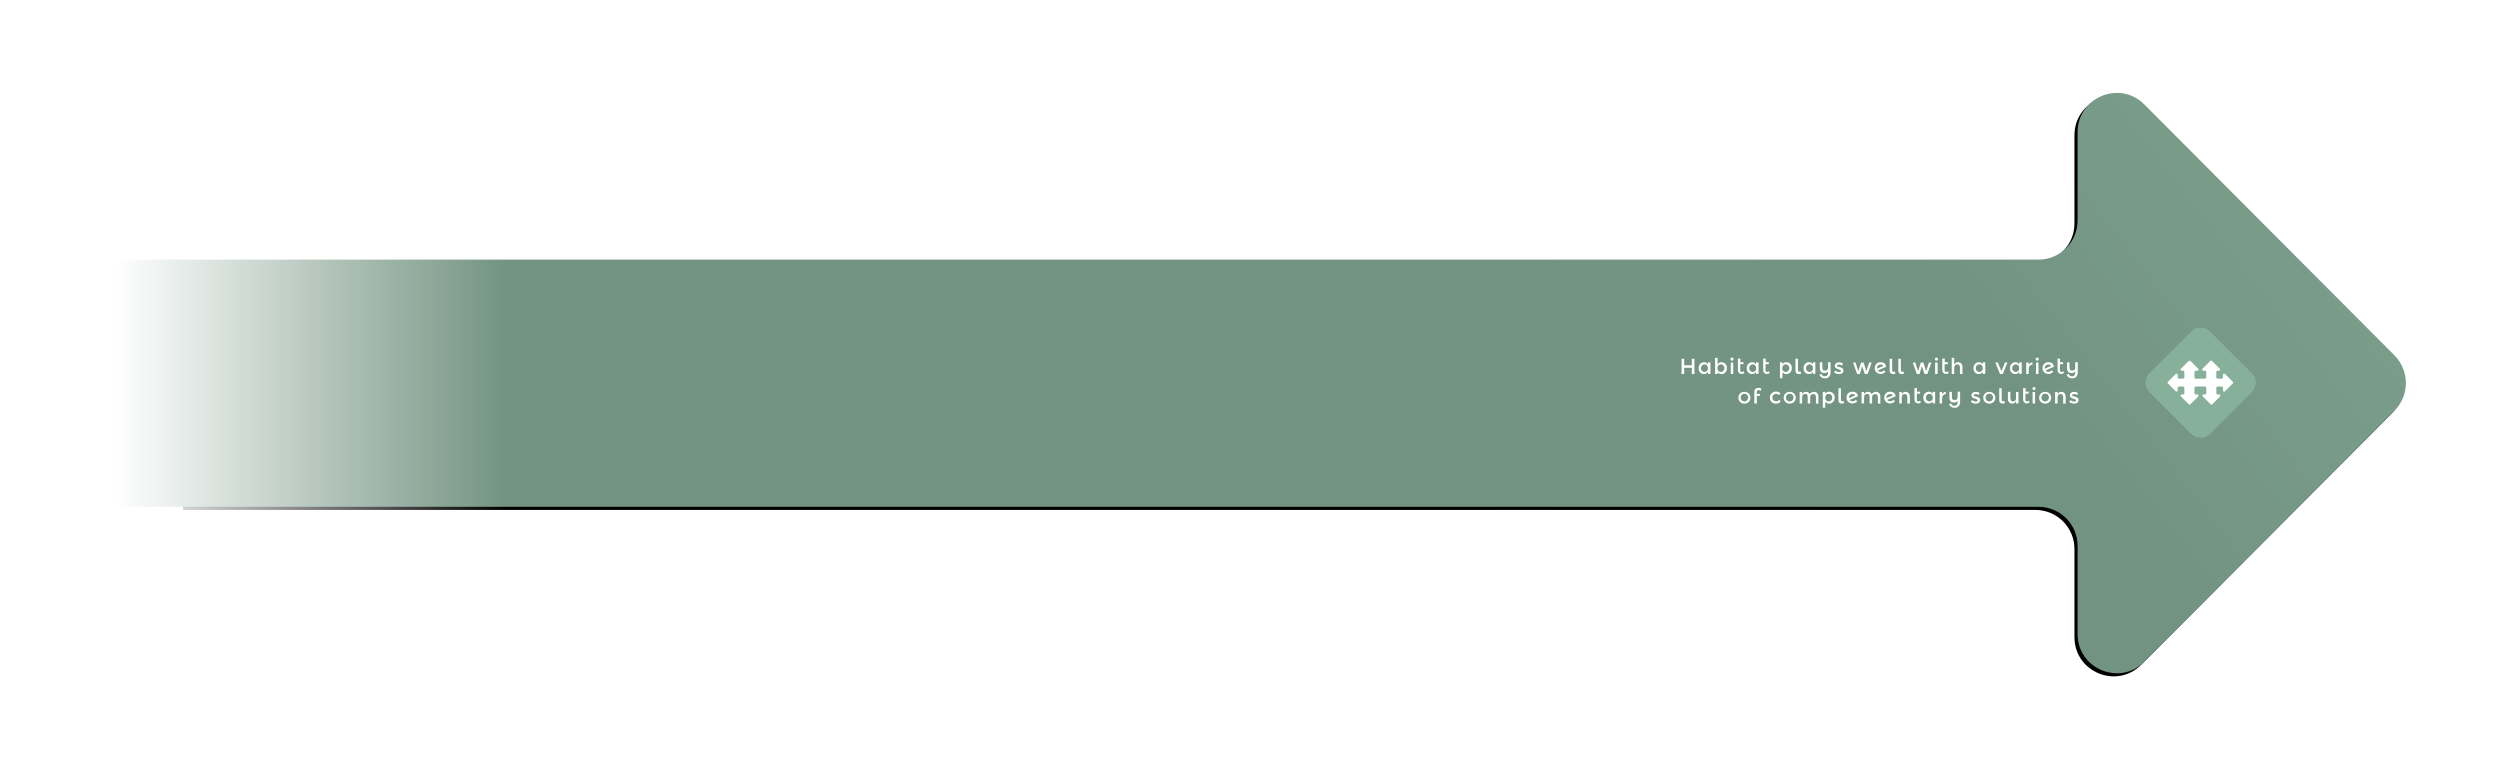 <?xml version="1.0" encoding="utf-8"?>
<!-- Generator: Adobe Illustrator 19.1.0, SVG Export Plug-In . SVG Version: 6.00 Build 0)  -->
<svg version="1.1" id="Layer_1" xmlns="http://www.w3.org/2000/svg" xmlns:xlink="http://www.w3.org/1999/xlink" x="0px" y="0px"
	 viewBox="500 150 1611 494" style="enable-background:new 500 150 1611 494;" xml:space="preserve">
<style type="text/css">
	.st0{filter:url(#filter-2);}
	.st1{fill:url(#path-4_2_);}
	.st2{filter:url(#Adobe_OpacityMaskFilter);}
	.st3{fill:#FFFFFF;}
	.st4{opacity:0.25;mask:url(#mask-5);fill:#87B09A;fill-opacity:0.85;enable-background:new    ;}
	.st5{fill:url(#Rectangle-22_1_);}
	.st6{fill:#87B09A;}
	.st7{enable-background:new    ;}
</style>
<filter  width="200%" height="200%" x="-50%" id="filter-2" y="-50%" filterUnits="objectBoundingBox">
	<feOffset  result="shadowOffsetOuter1" in="SourceAlpha" dy="2" dx="2"></feOffset>
	<feGaussianBlur  result="shadowBlurOuter1" in="shadowOffsetOuter1" stdDeviation="17"></feGaussianBlur>
	
		<feColorMatrix  type="matrix" in="shadowBlurOuter1" values="0 0 0 0 0.361   0 0 0 0 0.4   0 0 0 0 0.439  0 0 0 0.32 0">
		</feColorMatrix>
</filter>
<title>graphic-arrow-bg@3x</title>
<desc>Created with Sketch.</desc>
<g id="Symbols">
	<g id="graphic-arrow-bg_1_">
		<g id="Arrow" transform="translate(55, 60)">
			<g id="graphic-arrow-bg">
				<g id="Mosaic">
					<g id="Mask-Copy-2" transform="translate(780.14, 187) scale(-1, 1) translate(-780.14, -187) ">
						<g class="st0">
							<path id="path-1_1_" d="M995.3,257.3H-198.3c-13.9,0-25.2-11.3-25.2-25.3v-56.8c0-22.5-27.1-33.8-43-17.9l-161.2,161.7
								c-9.8,9.9-9.8,25.8,0,35.7l161.2,161.7c15.8,15.9,43,4.7,43-17.8v-56.8c0-13.9,11.2-25.2,25.2-25.2H995.3V257.3z"/>
						</g>
					</g>
					
						<g id="Combined-Shape" transform="translate(750.5, 187) scale(-1, 1) translate(-750.5, -187) translate(5, 0)">
						<g id="Mask-Copy">
							
								<linearGradient id="path-4_2_" gradientUnits="userSpaceOnUse" x1="550.48" y1="733.116" x2="551.302" y2="733.275" gradientTransform="matrix(-1490.279 0 0 -374 820144.5 274518)">
								<stop  offset="0" style="stop-color:#739382"/>
								<stop  offset="0.613" style="stop-color:#87B09A"/>
								<stop  offset="0.994" style="stop-color:#FFFFFF"/>
							</linearGradient>
							<path id="path-4_1_" class="st1" d="M991,257.3H-262.6c-13.9,0-25.2-11.3-25.2-25.3v-56.8c0-22.5-27.1-33.8-43-17.9
								l-161.2,161.7c-9.8,9.9-9.8,25.8,0,35.7l161.2,161.7c15.8,15.9,43,4.7,43-17.8v-56.8c0-13.9,11.2-25.2,25.2-25.2H991V257.3z"
								/>
						</g>
						<defs>
							<filter id="Adobe_OpacityMaskFilter" filterUnits="userSpaceOnUse">
								<feColorMatrix  type="matrix" values="1 0 0 0 0  0 1 0 0 0  0 0 1 0 0  0 0 0 1 0"/>
							</filter>
						</defs>
						<mask maskUnits="userSpaceOnUse" id="mask-5">
							<g class="st2">
								<path id="path-4" class="st3" d="M991,257.3H-262.6c-13.9,0-25.2-11.3-25.2-25.3v-56.8c0-22.5-27.1-33.8-43-17.9
									l-161.2,161.7c-9.8,9.9-9.8,25.8,0,35.7l161.2,161.7c15.8,15.9,43,4.7,43-17.8v-56.8c0-13.9,11.2-25.2,25.2-25.2H991V257.3z
									"/>
							</g>
						</mask>
						<path class="st4" d="M-174.7,351.6l52.9,52.9c6.5,6.5,6.5,17,0,23.4l-52.9,52.9c-6.5,6.5-17,6.5-23.4,0l-52.9-52.9
							c-6.5-6.5-6.5-17,0-23.4l52.9-52.9C-191.7,345.1-181.2,345.1-174.7,351.6z M-89.6,438.3l52.9,52.9c6.5,6.5,6.5,17,0,23.4
							l-52.9,52.9c-6.5,6.5-17,6.5-23.4,0l-52.9-52.9c-6.5-6.5-6.5-17,0-23.4l52.9-52.9C-106.6,431.9-96.1,431.9-89.6,438.3z
							 M-3.2,524l52.9,52.9c6.5,6.5,6.5,17,0,23.4l-52.9,52.9c-6.5,6.5-17,6.5-23.4,0l-52.9-52.9c-6.5-6.5-6.5-17,0-23.4l52.9-52.9
							C-20.1,517.5-9.7,517.5-3.2,524z M-89.6,266.1l52.9,52.9c6.5,6.5,6.5,17,0,23.4l-52.9,52.9c-6.5,6.5-17,6.5-23.4,0l-52.9-52.9
							c-6.5-6.5-6.5-17,0-23.4l52.9-52.9C-106.6,259.6-96.1,259.6-89.6,266.1z M-3.3,352.4l52.9,52.9c6.5,6.5,6.5,17,0,23.4
							l-52.9,52.9c-6.5,6.5-17,6.5-23.4,0l-52.9-52.9c-6.5-6.5-6.5-17,0-23.4l52.9-52.9C-20.3,345.9-9.8,345.9-3.3,352.4z
							 M83.4,438.3l52.9,52.9c6.5,6.5,6.5,17,0,23.4l-52.9,52.9c-6.5,6.5-17,6.5-23.4,0L7.1,514.6c-6.5-6.5-6.5-17,0-23.4L60,438.3
							C66.5,431.9,77,431.9,83.4,438.3z M-3.2,181l52.9,52.9c6.5,6.5,6.5,17,0,23.4l-52.9,52.9c-6.5,6.5-17,6.5-23.4,0l-52.9-52.9
							c-6.5-6.5-6.5-17,0-23.4l52.9-52.9C-20.1,174.6-9.7,174.6-3.2,181z M83.4,266.1l52.9,52.9c6.5,6.5,6.5,17,0,23.4l-52.9,52.9
							c-6.5,6.5-17,6.5-23.4,0L7.1,342.4c-6.5-6.5-6.5-17,0-23.4L60,266.1C66.5,259.6,77,259.6,83.4,266.1z M168.2,351.6l52.9,52.9
							c6.5,6.5,6.5,17,0,23.4l-52.9,52.9c-6.5,6.5-17,6.5-23.4,0l-52.9-52.9c-6.5-6.5-6.5-17,0-23.4l52.9-52.9
							C151.2,345.1,161.7,345.1,168.2,351.6z"/>
					</g>
					
						<linearGradient id="Rectangle-22_1_" gradientUnits="userSpaceOnUse" x1="943.243" y1="732.908" x2="944.168" y2="732.908" gradientTransform="matrix(273 0 0 -250 -256985 183557)">
						<stop  offset="0" style="stop-color:#FFFFFF"/>
						<stop  offset="1" style="stop-color:#FFFFFF;stop-opacity:0"/>
					</linearGradient>
					<rect id="Rectangle-22" x="500" y="205" class="st5" width="273" height="250"/>
				</g>
				<g id="Mark" transform="translate(1327, 151)">
					<path id="Shape" class="st6" d="M530.1,218.6l-27.1-27c-3.3-3.3-3.3-8.7,0-12l27.1-27c3.3-3.3,8.7-3.3,12,0l27.1,27
						c3.3,3.3,3.3,8.7,0,12l-27.1,27C538.8,221.9,533.4,221.9,530.1,218.6"/>
					<path id="Shape_1_" class="st3" d="M556.8,185l-5-5c-0.5-0.5-1.3-0.1-1.3,0.5v1.7c0,0.4-0.3,0.8-0.8,0.8H547
						c-0.4,0-0.8-0.3-0.8-0.8v-3.5c0-0.4,0.3-0.8,0.8-0.8h0.9c0.7,0,1-0.8,0.5-1.3l-5-5c-0.3-0.3-0.8-0.3-1.1,0l-5,5
						c-0.5,0.5-0.1,1.3,0.5,1.3h1.1c0.4,0,0.8,0.3,0.8,0.8v3.5c0,0.4-0.3,0.8-0.8,0.8h-6c-0.4,0-0.8-0.3-0.8-0.8v-3.5
						c0-0.4,0.3-0.8,0.8-0.8h1.1c0.7,0,1-0.8,0.5-1.3l-5-5c-0.3-0.3-0.8-0.3-1.1,0l-5,5c-0.5,0.5-0.1,1.3,0.5,1.3h0.9
						c0.4,0,0.8,0.3,0.8,0.8v3.5c0,0.4-0.3,0.8-0.8,0.8h-2.7c-0.4,0-0.8-0.3-0.8-0.8v-1.7c0-0.7-0.8-1-1.3-0.5l-5,5
						c-0.3,0.3-0.3,0.8,0,1.1l5,5c0.5,0.5,1.3,0.1,1.3-0.5v-1.7c0-0.4,0.3-0.8,0.8-0.8h2.7c0.4,0,0.8,0.3,0.8,0.8v3.5
						c0,0.4-0.3,0.8-0.8,0.8h-0.9c-0.7,0-1,0.8-0.5,1.3l5,5c0.3,0.3,0.8,0.3,1.1,0l5-5c0.5-0.5,0.1-1.3-0.5-1.3h-1.1
						c-0.4,0-0.8-0.3-0.8-0.8v-3.5c0-0.4,0.3-0.8,0.8-0.8h6c0.4,0,0.8,0.3,0.8,0.8v3.5c0,0.4-0.3,0.8-0.8,0.8H538
						c-0.7,0-1,0.8-0.5,1.3l5,5c0.3,0.3,0.8,0.3,1.1,0l5-5c0.5-0.5,0.1-1.3-0.5-1.3H547c-0.4,0-0.8-0.3-0.8-0.8v-3.5
						c0-0.4,0.3-0.8,0.8-0.8h2.7c0.4,0,0.8,0.3,0.8,0.8v1.7c0,0.7,0.8,1,1.3,0.5l5-5C557.1,185.8,557.1,185.3,556.8,185"/>
				</g>
			</g>
			<g class="st7">
				<path class="st3" d="M1528.6,331v-9.8h1.7v4.2h4.9v-4.2h1.7v9.8h-1.7v-4h-4.9v4H1528.6z"/>
				<path class="st3" d="M1540.6,330c-0.7-0.7-1-1.6-1-2.8s0.4-2.1,1.1-2.8c0.7-0.7,1.6-1,2.5-1c1,0,1.8,0.5,2.4,1.4v-1.3h1.6v7.4
					h-1.6v-1.2c-0.3,0.4-0.7,0.8-1.1,1c-0.5,0.2-0.9,0.3-1.4,0.3C1542.1,331.1,1541.3,330.8,1540.6,330z M1541.1,327.3
					c0,0.7,0.2,1.3,0.7,1.7c0.5,0.4,1,0.7,1.6,0.7s1.1-0.2,1.6-0.7c0.4-0.5,0.6-1,0.6-1.7c0-0.7-0.2-1.3-0.6-1.8
					c-0.4-0.5-1-0.7-1.6-0.7s-1.2,0.2-1.6,0.7C1541.4,326,1541.1,326.6,1541.1,327.3z"/>
				<path class="st3" d="M1554.2,323.4c1,0,1.9,0.3,2.6,1c0.7,0.7,1.1,1.6,1.1,2.8c0,1.1-0.4,2.1-1.1,2.8c-0.7,0.7-1.5,1.1-2.5,1.1
					c-0.9,0-1.8-0.4-2.5-1.2v1.1h-1.6v-10.4h1.6v4.2C1552.4,323.9,1553.2,323.4,1554.2,323.4z M1551.7,327.3c0,0.7,0.2,1.3,0.6,1.7
					c0.4,0.5,1,0.7,1.6,0.7c0.6,0,1.2-0.2,1.6-0.7s0.7-1,0.7-1.7s-0.2-1.3-0.7-1.8c-0.4-0.5-1-0.7-1.6-0.7c-0.6,0-1.2,0.2-1.6,0.7
					C1551.9,326,1551.7,326.6,1551.7,327.3z"/>
				<path class="st3" d="M1560.4,322.1c-0.2-0.2-0.3-0.4-0.3-0.7s0.1-0.5,0.3-0.7c0.2-0.2,0.4-0.3,0.7-0.3s0.5,0.1,0.7,0.3
					s0.3,0.4,0.3,0.7s-0.1,0.5-0.3,0.7c-0.2,0.2-0.4,0.3-0.7,0.3S1560.6,322.3,1560.4,322.1z M1561.9,331h-1.6v-7.4h1.6V331z"/>
				<path class="st3" d="M1566.4,324.8v3.8c0,0.4,0.1,0.6,0.3,0.8c0.2,0.2,0.4,0.3,0.8,0.3s0.7-0.2,1-0.5l0.6,1.1
					c-0.6,0.5-1.2,0.7-1.8,0.7c-0.7,0-1.2-0.2-1.7-0.7c-0.5-0.5-0.7-1.1-0.7-1.9v-7.3h1.6v2.3h2v1.3H1566.4z"/>
				<path class="st3" d="M1571.6,330c-0.7-0.7-1-1.6-1-2.8s0.4-2.1,1.1-2.8c0.7-0.7,1.6-1,2.5-1c1,0,1.8,0.5,2.4,1.4v-1.3h1.6v7.4
					h-1.6v-1.2c-0.3,0.4-0.7,0.8-1.1,1c-0.5,0.2-0.9,0.3-1.4,0.3C1573.2,331.1,1572.3,330.8,1571.6,330z M1572.2,327.3
					c0,0.7,0.2,1.3,0.7,1.7c0.5,0.4,1,0.7,1.6,0.7s1.1-0.2,1.6-0.7c0.4-0.5,0.6-1,0.6-1.7c0-0.7-0.2-1.3-0.6-1.8
					c-0.4-0.5-1-0.7-1.6-0.7c-0.6,0-1.2,0.2-1.6,0.7C1572.4,326,1572.2,326.6,1572.2,327.3z"/>
				<path class="st3" d="M1582.7,324.8v3.8c0,0.4,0.1,0.6,0.3,0.8c0.2,0.2,0.4,0.3,0.8,0.3c0.3,0,0.7-0.2,1-0.5l0.6,1.1
					c-0.6,0.5-1.2,0.7-1.8,0.7s-1.2-0.2-1.7-0.7c-0.5-0.5-0.7-1.1-0.7-1.9v-7.3h1.6v2.3h2v1.3H1582.7z"/>
				<path class="st3" d="M1596,323.4c1,0,1.9,0.3,2.6,1c0.7,0.7,1.1,1.6,1.1,2.8c0,1.1-0.4,2.1-1.1,2.8c-0.7,0.7-1.5,1.1-2.5,1.1
					c-0.9,0-1.8-0.4-2.5-1.2v3.8h-1.6v-10.2h1.6v1.3C1594.1,323.9,1595,323.4,1596,323.4z M1593.5,327.3c0,0.7,0.2,1.3,0.6,1.7
					c0.4,0.5,1,0.7,1.6,0.7c0.6,0,1.2-0.2,1.6-0.7s0.7-1,0.7-1.7s-0.2-1.3-0.7-1.8c-0.4-0.5-1-0.7-1.6-0.7c-0.6,0-1.2,0.2-1.6,0.7
					C1593.7,326,1593.5,326.6,1593.5,327.3z"/>
				<path class="st3" d="M1605.8,330.5c-0.4,0.4-0.9,0.6-1.6,0.6s-1.2-0.2-1.6-0.6s-0.6-1-0.6-1.8v-7.5h1.6v7.3
					c0,0.7,0.3,1.1,0.8,1.1c0.3,0,0.6-0.1,0.7-0.3L1605.8,330.5z"/>
				<path class="st3" d="M1608.2,330c-0.7-0.7-1-1.6-1-2.8s0.4-2.1,1.1-2.8c0.7-0.7,1.6-1,2.5-1c1,0,1.8,0.5,2.4,1.4v-1.3h1.6v7.4
					h-1.6v-1.2c-0.3,0.4-0.7,0.8-1.1,1c-0.5,0.2-0.9,0.3-1.4,0.3C1609.8,331.1,1608.9,330.8,1608.2,330z M1608.8,327.3
					c0,0.7,0.2,1.3,0.7,1.7c0.5,0.4,1,0.7,1.6,0.7s1.1-0.2,1.6-0.7c0.4-0.5,0.6-1,0.6-1.7c0-0.7-0.2-1.3-0.6-1.8
					c-0.4-0.5-1-0.7-1.6-0.7s-1.2,0.2-1.6,0.7C1609,326,1608.8,326.6,1608.8,327.3z"/>
				<path class="st3" d="M1620.9,332.5c1.4,0,2.1-0.9,2.1-2.6v-0.5c-0.6,0.6-1.4,1-2.4,1c-1.9,0-2.9-1.1-2.9-3.2v-3.7h1.6v3
					c0,0.9,0.1,1.5,0.4,1.8c0.3,0.4,0.7,0.5,1.4,0.5c0.6,0,1.1-0.2,1.4-0.5c0.3-0.3,0.5-0.8,0.5-1.5v-3.4h1.6v6.4c0,1.3-0.3,2.3-1,3
					c-0.7,0.7-1.6,1-2.6,1c-0.8,0-1.5-0.2-2.2-0.6c-0.6-0.4-1.1-1-1.4-1.7l1.4-0.6C1619.2,332.1,1619.9,332.5,1620.9,332.5z"/>
				<path class="st3" d="M1632.9,328.8c0,0.7-0.3,1.3-0.8,1.7c-0.5,0.4-1.2,0.6-2,0.6c-0.5,0-1.1-0.1-1.7-0.3
					c-0.6-0.2-1.1-0.5-1.5-0.8l0.8-1.2c0.9,0.7,1.7,1,2.5,1c0.4,0,0.6-0.1,0.8-0.2c0.2-0.2,0.3-0.4,0.3-0.6c0-0.4-0.5-0.7-1.5-1
					c-0.1,0-0.1,0-0.2-0.1c-1.5-0.4-2.3-1.1-2.3-2.1c0-0.7,0.3-1.2,0.8-1.7c0.5-0.4,1.2-0.6,2.1-0.6s1.7,0.3,2.4,0.8l-0.6,1.2
					c-0.6-0.4-1.3-0.6-2-0.6c-0.4,0-0.7,0.1-0.9,0.2c-0.2,0.1-0.3,0.3-0.3,0.6c0,0.2,0.1,0.4,0.4,0.5c0.2,0.1,0.4,0.2,0.7,0.2
					c0.3,0.1,0.6,0.1,0.8,0.2c0.2,0.1,0.5,0.2,0.7,0.3c0.2,0.1,0.5,0.2,0.7,0.4C1632.6,327.5,1632.9,328.1,1632.9,328.8z"/>
				<path class="st3" d="M1643.5,331h-1.8l-2.6-7.4h1.6l1.8,5.6l1.8-5.6h1.6l1.8,5.6l1.8-5.6h1.6l-2.6,7.4h-1.8l-1.8-5.1L1643.5,331
					z"/>
				<path class="st3" d="M1656.9,323.4c1,0,1.9,0.3,2.5,0.8c0.7,0.6,1,1.3,1,2.2l0,0l-5.4,2.3c0.5,0.6,1.1,0.9,2,0.9
					c0.8,0,1.5-0.3,2.1-1l0.9,1c-0.9,0.9-1.9,1.4-3.1,1.4c-1.1,0-2-0.4-2.7-1.1c-0.8-0.7-1.1-1.6-1.1-2.8c0-0.8,0.2-1.5,0.6-2.1
					c0.4-0.6,0.9-1,1.5-1.3C1655.6,323.6,1656.2,323.4,1656.9,323.4z M1654.5,327.3c0,0.1,0,0.2,0,0.3l4.1-1.8
					c-0.3-0.6-0.9-0.9-1.7-0.9c-0.6,0-1.2,0.2-1.7,0.6C1654.8,326,1654.5,326.6,1654.5,327.3z"/>
				<path class="st3" d="M1666.5,330.5c-0.4,0.4-0.9,0.6-1.6,0.6s-1.2-0.2-1.6-0.6s-0.6-1-0.6-1.8v-7.5h1.6v7.3
					c0,0.7,0.3,1.1,0.8,1.1c0.3,0,0.6-0.1,0.7-0.3L1666.5,330.5z"/>
				<path class="st3" d="M1672.1,330.5c-0.4,0.4-0.9,0.6-1.6,0.6s-1.2-0.2-1.6-0.6c-0.4-0.4-0.6-1-0.6-1.8v-7.5h1.6v7.3
					c0,0.7,0.3,1.1,0.8,1.1c0.3,0,0.6-0.1,0.7-0.3L1672.1,330.5z"/>
				<path class="st3" d="M1682,331h-1.8l-2.6-7.4h1.6l1.8,5.6l1.8-5.6h1.6l1.8,5.6l1.8-5.6h1.6l-2.6,7.4h-1.8l-1.8-5.1L1682,331z"/>
				<path class="st3" d="M1692.1,322.1c-0.2-0.2-0.3-0.4-0.3-0.7s0.1-0.5,0.3-0.7s0.4-0.3,0.7-0.3c0.3,0,0.5,0.1,0.7,0.3
					c0.2,0.2,0.3,0.4,0.3,0.7s-0.1,0.5-0.3,0.7c-0.2,0.2-0.4,0.3-0.7,0.3C1692.5,322.4,1692.3,322.3,1692.1,322.1z M1693.6,331h-1.6
					v-7.4h1.6V331z"/>
				<path class="st3" d="M1698.1,324.8v3.8c0,0.4,0.1,0.6,0.3,0.8c0.2,0.2,0.4,0.3,0.8,0.3c0.3,0,0.7-0.2,1-0.5l0.6,1.1
					c-0.6,0.5-1.2,0.7-1.8,0.7s-1.2-0.2-1.7-0.7c-0.5-0.5-0.7-1.1-0.7-1.9v-7.3h1.6v2.3h2v1.3H1698.1z"/>
				<path class="st3" d="M1704.3,327v4h-1.6v-10.4h1.6v4.3c0.2-0.5,0.6-0.8,1-1.1c0.5-0.3,0.9-0.4,1.5-0.4c0.8,0,1.5,0.3,2,0.8
					c0.5,0.5,0.8,1.3,0.8,2.2v4.6h-1.6v-4.1c0-1.4-0.6-2.1-1.7-2.1c-0.5,0-1,0.2-1.4,0.5C1704.5,325.8,1704.3,326.3,1704.3,327z"/>
				<path class="st3" d="M1717.7,330c-0.7-0.7-1-1.6-1-2.8s0.4-2.1,1.1-2.8c0.7-0.7,1.6-1,2.5-1c1,0,1.8,0.5,2.4,1.4v-1.3h1.6v7.4
					h-1.6v-1.2c-0.3,0.4-0.7,0.8-1.1,1c-0.5,0.2-0.9,0.3-1.4,0.3C1719.2,331.1,1718.4,330.8,1717.7,330z M1718.2,327.3
					c0,0.7,0.2,1.3,0.7,1.7c0.5,0.4,1,0.7,1.6,0.7s1.1-0.2,1.6-0.7c0.4-0.5,0.6-1,0.6-1.7c0-0.7-0.2-1.3-0.6-1.8
					c-0.4-0.5-1-0.7-1.6-0.7c-0.6,0-1.2,0.2-1.6,0.7C1718.4,326,1718.2,326.6,1718.2,327.3z"/>
				<path class="st3" d="M1733.8,331l-3-7.4h1.6l2.3,5.6l2.3-5.6h1.6l-3,7.4H1733.8z"/>
				<path class="st3" d="M1741.2,330c-0.7-0.7-1-1.6-1-2.8s0.4-2.1,1.1-2.8c0.7-0.7,1.6-1,2.5-1c1,0,1.8,0.5,2.4,1.4v-1.3h1.6v7.4
					h-1.6v-1.2c-0.3,0.4-0.7,0.8-1.1,1c-0.5,0.2-0.9,0.3-1.4,0.3C1742.7,331.1,1741.9,330.8,1741.2,330z M1741.7,327.3
					c0,0.7,0.2,1.3,0.7,1.7c0.5,0.4,1,0.7,1.6,0.7s1.1-0.2,1.6-0.7c0.4-0.5,0.6-1,0.6-1.7c0-0.7-0.2-1.3-0.6-1.8
					c-0.4-0.5-1-0.7-1.6-0.7c-0.6,0-1.2,0.2-1.6,0.7C1741.9,326,1741.7,326.6,1741.7,327.3z"/>
				<path class="st3" d="M1754.7,325c-0.8,0-1.4,0.3-1.8,0.8c-0.4,0.5-0.6,1.2-0.6,2v3.2h-1.6v-7.4h1.6v1.5c0.3-0.5,0.6-0.8,1-1.1
					c0.4-0.3,0.9-0.5,1.4-0.5L1754.7,325C1754.7,325,1754.7,325,1754.7,325z"/>
				<path class="st3" d="M1757.1,322.1c-0.2-0.2-0.3-0.4-0.3-0.7s0.1-0.5,0.3-0.7c0.2-0.2,0.4-0.3,0.7-0.3s0.5,0.1,0.7,0.3
					s0.3,0.4,0.3,0.7s-0.1,0.5-0.3,0.7c-0.2,0.2-0.4,0.3-0.7,0.3S1757.3,322.3,1757.1,322.1z M1758.6,331h-1.6v-7.4h1.6V331z"/>
				<path class="st3" d="M1765,323.4c1,0,1.9,0.3,2.5,0.8c0.7,0.6,1,1.3,1,2.2l0,0l-5.4,2.3c0.5,0.6,1.1,0.9,2,0.9
					c0.8,0,1.5-0.3,2.1-1l0.9,1c-0.9,0.9-1.9,1.4-3.1,1.4c-1.1,0-2-0.4-2.7-1.1c-0.8-0.7-1.1-1.6-1.1-2.8c0-0.8,0.2-1.5,0.6-2.1
					c0.4-0.6,0.9-1,1.5-1.3C1763.8,323.6,1764.4,323.4,1765,323.4z M1762.6,327.3c0,0.1,0,0.2,0,0.3l4.1-1.8
					c-0.3-0.6-0.9-0.9-1.7-0.9c-0.6,0-1.2,0.2-1.7,0.6C1762.9,326,1762.6,326.6,1762.6,327.3z"/>
				<path class="st3" d="M1772.4,324.8v3.8c0,0.4,0.1,0.6,0.3,0.8c0.2,0.2,0.4,0.3,0.8,0.3c0.3,0,0.7-0.2,1-0.5l0.6,1.1
					c-0.6,0.5-1.2,0.7-1.8,0.7s-1.2-0.2-1.7-0.7c-0.5-0.5-0.7-1.1-0.7-1.9v-7.3h1.6v2.3h2v1.3H1772.4z"/>
				<path class="st3" d="M1780.2,332.5c1.4,0,2.1-0.9,2.1-2.6v-0.5c-0.6,0.6-1.4,1-2.4,1c-1.9,0-2.9-1.1-2.9-3.2v-3.7h1.6v3
					c0,0.9,0.1,1.5,0.4,1.8c0.3,0.4,0.7,0.5,1.4,0.5s1.1-0.2,1.4-0.5s0.5-0.8,0.5-1.5v-3.4h1.6v6.4c0,1.3-0.3,2.3-1,3
					c-0.7,0.7-1.6,1-2.6,1c-0.8,0-1.5-0.2-2.2-0.6c-0.6-0.4-1.1-1-1.4-1.7l1.4-0.6C1778.5,332.1,1779.2,332.5,1780.2,332.5z"/>
			</g>
			<g>
			</g>
			<g class="st7">
				<path class="st3" d="M1571.9,349c-0.7,0.7-1.7,1.1-2.8,1.1s-2.1-0.4-2.8-1.1s-1.1-1.6-1.1-2.7s0.4-2,1.1-2.7s1.7-1.1,2.8-1.1
					s2.1,0.4,2.8,1.1c0.7,0.7,1.1,1.7,1.1,2.7S1572.6,348.3,1571.9,349z M1567.4,348c0.4,0.5,1,0.7,1.7,0.7c0.7,0,1.2-0.2,1.7-0.7
					c0.4-0.5,0.7-1,0.7-1.8s-0.2-1.3-0.7-1.8c-0.4-0.5-1-0.7-1.7-0.7c-0.7,0-1.2,0.2-1.7,0.7c-0.4,0.5-0.7,1-0.7,1.8
					S1567,347.6,1567.4,348z"/>
				<path class="st3" d="M1577.1,342.5v1.3h2v1.3h-2v4.9h-1.6v-7.5c0-0.8,0.2-1.4,0.7-1.9c0.5-0.5,1.1-0.7,1.9-0.7s1.4,0.2,2,0.7
					l-0.6,1.3c-0.3-0.4-0.8-0.5-1.3-0.5C1577.5,341.4,1577.1,341.8,1577.1,342.5z"/>
				<path class="st3" d="M1589.3,350.1c-1,0-1.9-0.4-2.7-1.1c-0.7-0.7-1.1-1.6-1.1-2.8s0.4-2.1,1.2-2.8s1.7-1.1,2.8-1.1
					s2.1,0.4,2.8,1.2l-0.9,1.1c-0.6-0.6-1.3-0.8-1.9-0.8s-1.2,0.2-1.7,0.7c-0.5,0.4-0.7,1-0.7,1.7c0,0.7,0.2,1.3,0.7,1.7
					c0.5,0.5,1.1,0.7,1.8,0.7s1.4-0.3,2-1l0.9,1C1591.6,349.7,1590.5,350.1,1589.3,350.1z"/>
				<path class="st3" d="M1601.1,349c-0.7,0.7-1.7,1.1-2.8,1.1s-2.1-0.4-2.8-1.1c-0.7-0.7-1.1-1.6-1.1-2.7s0.4-2,1.1-2.7
					c0.7-0.7,1.7-1.1,2.8-1.1s2.1,0.4,2.8,1.1c0.7,0.7,1.1,1.7,1.1,2.7S1601.8,348.3,1601.1,349z M1596.6,348c0.4,0.5,1,0.7,1.7,0.7
					c0.7,0,1.2-0.2,1.7-0.7c0.4-0.5,0.7-1,0.7-1.8s-0.2-1.3-0.7-1.8c-0.4-0.5-1-0.7-1.7-0.7c-0.7,0-1.2,0.2-1.7,0.7
					c-0.4,0.5-0.7,1-0.7,1.8S1596.1,347.6,1596.6,348z"/>
				<path class="st3" d="M1606.3,346v4h-1.6v-7.4h1.6v1.4c0.2-0.5,0.6-0.8,1-1.1c0.5-0.3,0.9-0.4,1.5-0.4c1.2,0,2,0.5,2.4,1.5
					c0.7-1,1.7-1.5,2.8-1.5c0.8,0,1.5,0.3,2,0.8c0.5,0.5,0.8,1.3,0.8,2.2v4.6h-1.6v-4.1c0-1.4-0.6-2.1-1.7-2.1c-0.5,0-1,0.2-1.4,0.5
					c-0.4,0.3-0.6,0.8-0.6,1.5v4.1h-1.6v-4.1c0-0.7-0.1-1.2-0.4-1.6c-0.3-0.3-0.6-0.5-1.2-0.5c-0.5,0-1,0.2-1.4,0.5
					C1606.5,344.8,1606.3,345.3,1606.3,346z"/>
				<path class="st3" d="M1623.6,342.4c1,0,1.9,0.3,2.6,1c0.7,0.7,1.1,1.6,1.1,2.8c0,1.1-0.4,2.1-1.1,2.8c-0.7,0.7-1.5,1.1-2.5,1.1
					c-0.9,0-1.8-0.4-2.5-1.2v3.8h-1.6v-10.2h1.6v1.3C1621.8,342.9,1622.6,342.4,1623.6,342.4z M1621.2,346.3c0,0.7,0.2,1.3,0.6,1.7
					c0.4,0.5,1,0.7,1.6,0.7s1.2-0.2,1.6-0.7c0.5-0.4,0.7-1,0.7-1.7s-0.2-1.3-0.7-1.8c-0.4-0.5-1-0.7-1.6-0.7c-0.6,0-1.2,0.2-1.6,0.7
					C1621.4,345,1621.2,345.6,1621.2,346.3z"/>
				<path class="st3" d="M1633.5,349.5c-0.4,0.4-0.9,0.6-1.6,0.6s-1.2-0.2-1.6-0.6c-0.4-0.4-0.6-1-0.6-1.8v-7.5h1.6v7.3
					c0,0.7,0.3,1.1,0.8,1.1c0.3,0,0.6-0.1,0.7-0.3L1633.5,349.5z"/>
				<path class="st3" d="M1638.7,342.4c1,0,1.9,0.3,2.5,0.8c0.7,0.6,1,1.3,1,2.2l0,0l-5.4,2.3c0.5,0.6,1.1,0.9,2,0.9
					c0.8,0,1.5-0.3,2.1-1l0.9,1c-0.9,0.9-1.9,1.4-3.1,1.4c-1.1,0-2-0.4-2.7-1.1c-0.8-0.7-1.1-1.6-1.1-2.8c0-0.8,0.2-1.5,0.6-2.1
					c0.4-0.6,0.9-1,1.5-1.3C1637.5,342.6,1638.1,342.4,1638.7,342.4z M1636.4,346.3c0,0.1,0,0.2,0,0.3l4.1-1.8
					c-0.3-0.6-0.9-0.9-1.7-0.9c-0.6,0-1.2,0.2-1.7,0.6C1636.6,345,1636.4,345.6,1636.4,346.3z"/>
				<path class="st3" d="M1646.2,346v4h-1.6v-7.4h1.6v1.4c0.2-0.5,0.6-0.8,1-1.1c0.5-0.3,0.9-0.4,1.5-0.4c1.2,0,2,0.5,2.4,1.5
					c0.7-1,1.7-1.5,2.8-1.5c0.8,0,1.5,0.3,2,0.8c0.5,0.5,0.8,1.3,0.8,2.2v4.6h-1.6v-4.1c0-1.4-0.6-2.1-1.7-2.1c-0.5,0-1,0.2-1.4,0.5
					s-0.6,0.8-0.6,1.5v4.1h-1.6v-4.1c0-0.7-0.1-1.2-0.4-1.6c-0.3-0.3-0.6-0.5-1.2-0.5s-1,0.2-1.4,0.5
					C1646.4,344.8,1646.2,345.3,1646.2,346z"/>
				<path class="st3" d="M1663,342.4c1,0,1.9,0.3,2.5,0.8c0.7,0.6,1,1.3,1,2.2l0,0l-5.4,2.3c0.5,0.6,1.1,0.9,2,0.9
					c0.8,0,1.5-0.3,2.1-1l0.9,1c-0.9,0.9-1.9,1.4-3.1,1.4c-1.1,0-2-0.4-2.7-1.1c-0.8-0.7-1.1-1.6-1.1-2.8c0-0.8,0.2-1.5,0.6-2.1
					c0.4-0.6,0.9-1,1.5-1.3C1661.7,342.6,1662.4,342.4,1663,342.4z M1660.6,346.3c0,0.1,0,0.2,0,0.3l4.1-1.8
					c-0.3-0.6-0.9-0.9-1.7-0.9c-0.6,0-1.2,0.2-1.7,0.6C1660.9,345,1660.6,345.6,1660.6,346.3z"/>
				<path class="st3" d="M1670.5,346v4h-1.6v-7.4h1.6v1.4c0.3-0.5,0.6-0.8,1-1.1c0.4-0.3,0.9-0.4,1.4-0.4c0.8,0,1.5,0.3,2,0.8
					c0.5,0.5,0.8,1.3,0.8,2.2v4.6h-1.6v-4.1c0-1.4-0.6-2.1-1.7-2.1c-0.5,0-1,0.2-1.4,0.5C1670.7,344.8,1670.5,345.3,1670.5,346z"/>
				<path class="st3" d="M1680.2,343.8v3.8c0,0.4,0.1,0.6,0.3,0.8c0.2,0.2,0.4,0.3,0.8,0.3c0.3,0,0.7-0.2,1-0.5l0.6,1.1
					c-0.6,0.5-1.2,0.7-1.8,0.7s-1.2-0.2-1.7-0.7c-0.5-0.5-0.7-1.1-0.7-1.9v-7.3h1.6v2.3h2v1.3H1680.2z"/>
				<path class="st3" d="M1685.4,349c-0.7-0.7-1-1.6-1-2.8s0.4-2.1,1.1-2.8c0.7-0.7,1.6-1,2.5-1c1,0,1.8,0.5,2.4,1.4v-1.3h1.6v7.4
					h-1.6v-1.2c-0.3,0.4-0.7,0.8-1.1,1c-0.5,0.2-0.9,0.3-1.4,0.3C1687,350.1,1686.1,349.8,1685.4,349z M1686,346.3
					c0,0.7,0.2,1.3,0.7,1.7c0.5,0.4,1,0.7,1.6,0.7s1.1-0.2,1.6-0.7c0.4-0.5,0.6-1,0.6-1.7c0-0.7-0.2-1.3-0.6-1.8
					c-0.4-0.5-1-0.7-1.6-0.7c-0.6,0-1.2,0.2-1.6,0.7C1686.2,345,1686,345.6,1686,346.3z"/>
				<path class="st3" d="M1698.9,344c-0.8,0-1.4,0.3-1.8,0.8c-0.4,0.5-0.6,1.2-0.6,2v3.2h-1.6v-7.4h1.6v1.5c0.3-0.5,0.6-0.8,1-1.1
					c0.4-0.3,0.9-0.5,1.4-0.5L1698.9,344C1699,344,1698.9,344,1698.9,344z"/>
				<path class="st3" d="M1704.4,351.5c1.4,0,2.1-0.9,2.1-2.6v-0.5c-0.6,0.6-1.4,1-2.4,1c-1.9,0-2.9-1.1-2.9-3.2v-3.7h1.6v3
					c0,0.9,0.1,1.5,0.4,1.8c0.3,0.4,0.7,0.5,1.4,0.5s1.1-0.2,1.4-0.5s0.5-0.8,0.5-1.5v-3.4h1.6v6.4c0,1.3-0.3,2.3-1,3
					c-0.7,0.7-1.6,1-2.6,1c-0.8,0-1.5-0.2-2.2-0.6c-0.6-0.4-1.1-1-1.4-1.7l1.4-0.6C1702.7,351.1,1703.4,351.5,1704.4,351.5z"/>
				<path class="st3" d="M1721,347.8c0,0.7-0.3,1.3-0.8,1.7c-0.5,0.4-1.2,0.6-2,0.6c-0.5,0-1.1-0.1-1.7-0.3
					c-0.6-0.2-1.1-0.5-1.5-0.8l0.8-1.2c0.9,0.7,1.7,1,2.5,1c0.4,0,0.6-0.1,0.8-0.2c0.2-0.2,0.3-0.4,0.3-0.6c0-0.4-0.5-0.7-1.5-1
					c-0.1,0-0.1,0-0.2-0.1c-1.5-0.4-2.3-1.1-2.3-2.1c0-0.7,0.3-1.2,0.8-1.7c0.5-0.4,1.2-0.6,2.1-0.6s1.7,0.3,2.4,0.8l-0.6,1.2
					c-0.6-0.4-1.3-0.6-2-0.6c-0.4,0-0.7,0.1-0.9,0.2c-0.2,0.1-0.3,0.3-0.3,0.6c0,0.2,0.1,0.4,0.4,0.5c0.2,0.1,0.4,0.2,0.7,0.2
					c0.3,0.1,0.6,0.1,0.8,0.2c0.2,0.1,0.5,0.2,0.7,0.3c0.2,0.1,0.5,0.2,0.7,0.4C1720.7,346.5,1721,347.1,1721,347.8z"/>
				<path class="st3" d="M1729.7,349c-0.7,0.7-1.7,1.1-2.8,1.1s-2.1-0.4-2.8-1.1s-1.1-1.6-1.1-2.7s0.4-2,1.1-2.7s1.7-1.1,2.8-1.1
					s2.1,0.4,2.8,1.1c0.7,0.7,1.1,1.7,1.1,2.7S1730.5,348.3,1729.7,349z M1725.2,348c0.4,0.5,1,0.7,1.7,0.7c0.7,0,1.2-0.2,1.7-0.7
					c0.4-0.5,0.7-1,0.7-1.8s-0.2-1.3-0.7-1.8c-0.4-0.5-1-0.7-1.7-0.7c-0.7,0-1.2,0.2-1.7,0.7c-0.4,0.5-0.7,1-0.7,1.8
					S1724.8,347.6,1725.2,348z"/>
				<path class="st3" d="M1737.1,349.5c-0.4,0.4-0.9,0.6-1.6,0.6s-1.2-0.2-1.6-0.6s-0.6-1-0.6-1.8v-7.5h1.6v7.3
					c0,0.7,0.3,1.1,0.8,1.1c0.3,0,0.6-0.1,0.7-0.3L1737.1,349.5z"/>
				<path class="st3" d="M1744.1,346.6v-4h1.6v7.4h-1.6v-1.4c-0.3,0.5-0.6,0.8-1,1.1c-0.4,0.3-0.9,0.4-1.4,0.4c-0.8,0-1.5-0.3-2-0.8
					c-0.5-0.5-0.8-1.3-0.8-2.2v-4.6h1.6v4.1c0,1.4,0.6,2.1,1.7,2.1c0.5,0,1-0.2,1.4-0.5C1743.9,347.8,1744.1,347.3,1744.1,346.6z"/>
				<path class="st3" d="M1750.2,343.8v3.8c0,0.4,0.1,0.6,0.3,0.8c0.2,0.2,0.4,0.3,0.8,0.3c0.3,0,0.7-0.2,1-0.5l0.6,1.1
					c-0.6,0.5-1.2,0.7-1.8,0.7s-1.2-0.2-1.7-0.7c-0.5-0.5-0.7-1.1-0.7-1.9v-7.3h1.6v2.3h2v1.3H1750.2z"/>
				<path class="st3" d="M1755,341.1c-0.2-0.2-0.3-0.4-0.3-0.7s0.1-0.5,0.3-0.7s0.4-0.3,0.7-0.3c0.3,0,0.5,0.1,0.7,0.3
					c0.2,0.2,0.3,0.4,0.3,0.7s-0.1,0.5-0.3,0.7c-0.2,0.2-0.4,0.3-0.7,0.3C1755.4,341.4,1755.2,341.3,1755,341.1z M1756.4,350h-1.6
					v-7.4h1.6V350z"/>
				<path class="st3" d="M1765.7,349c-0.7,0.7-1.7,1.1-2.8,1.1s-2.1-0.4-2.8-1.1c-0.7-0.7-1.1-1.6-1.1-2.7s0.4-2,1.1-2.7
					c0.7-0.7,1.7-1.1,2.8-1.1s2.1,0.4,2.8,1.1c0.7,0.7,1.1,1.7,1.1,2.7S1766.4,348.3,1765.7,349z M1761.2,348c0.4,0.5,1,0.7,1.7,0.7
					c0.7,0,1.2-0.2,1.7-0.7c0.4-0.5,0.7-1,0.7-1.8s-0.2-1.3-0.7-1.8c-0.4-0.5-1-0.7-1.7-0.7c-0.7,0-1.2,0.2-1.7,0.7
					c-0.4,0.5-0.7,1-0.7,1.8S1760.7,347.6,1761.2,348z"/>
				<path class="st3" d="M1770.9,346v4h-1.6v-7.4h1.6v1.4c0.3-0.5,0.6-0.8,1-1.1c0.4-0.3,0.9-0.4,1.4-0.4c0.8,0,1.5,0.3,2,0.8
					c0.5,0.5,0.8,1.3,0.8,2.2v4.6h-1.6v-4.1c0-1.4-0.6-2.1-1.7-2.1c-0.5,0-1,0.2-1.4,0.5C1771.1,344.8,1770.9,345.3,1770.9,346z"/>
				<path class="st3" d="M1784.4,347.8c0,0.7-0.3,1.3-0.8,1.7c-0.5,0.4-1.2,0.6-2,0.6c-0.5,0-1.1-0.1-1.7-0.3
					c-0.6-0.2-1.1-0.5-1.5-0.8l0.8-1.2c0.9,0.7,1.7,1,2.5,1c0.4,0,0.6-0.1,0.8-0.2c0.2-0.2,0.3-0.4,0.3-0.6c0-0.4-0.5-0.7-1.5-1
					c-0.1,0-0.1,0-0.2-0.1c-1.5-0.4-2.3-1.1-2.3-2.1c0-0.7,0.3-1.2,0.8-1.7c0.5-0.4,1.2-0.6,2.1-0.6s1.7,0.3,2.4,0.8l-0.6,1.2
					c-0.6-0.4-1.3-0.6-2-0.6c-0.4,0-0.7,0.1-0.9,0.2c-0.2,0.1-0.3,0.3-0.3,0.6c0,0.2,0.1,0.4,0.4,0.5c0.2,0.1,0.4,0.2,0.7,0.2
					c0.3,0.1,0.6,0.1,0.8,0.2c0.2,0.1,0.5,0.2,0.7,0.3c0.2,0.1,0.5,0.2,0.7,0.4C1784.2,346.5,1784.4,347.1,1784.4,347.8z"/>
			</g>
		</g>
	</g>
</g>
</svg>
